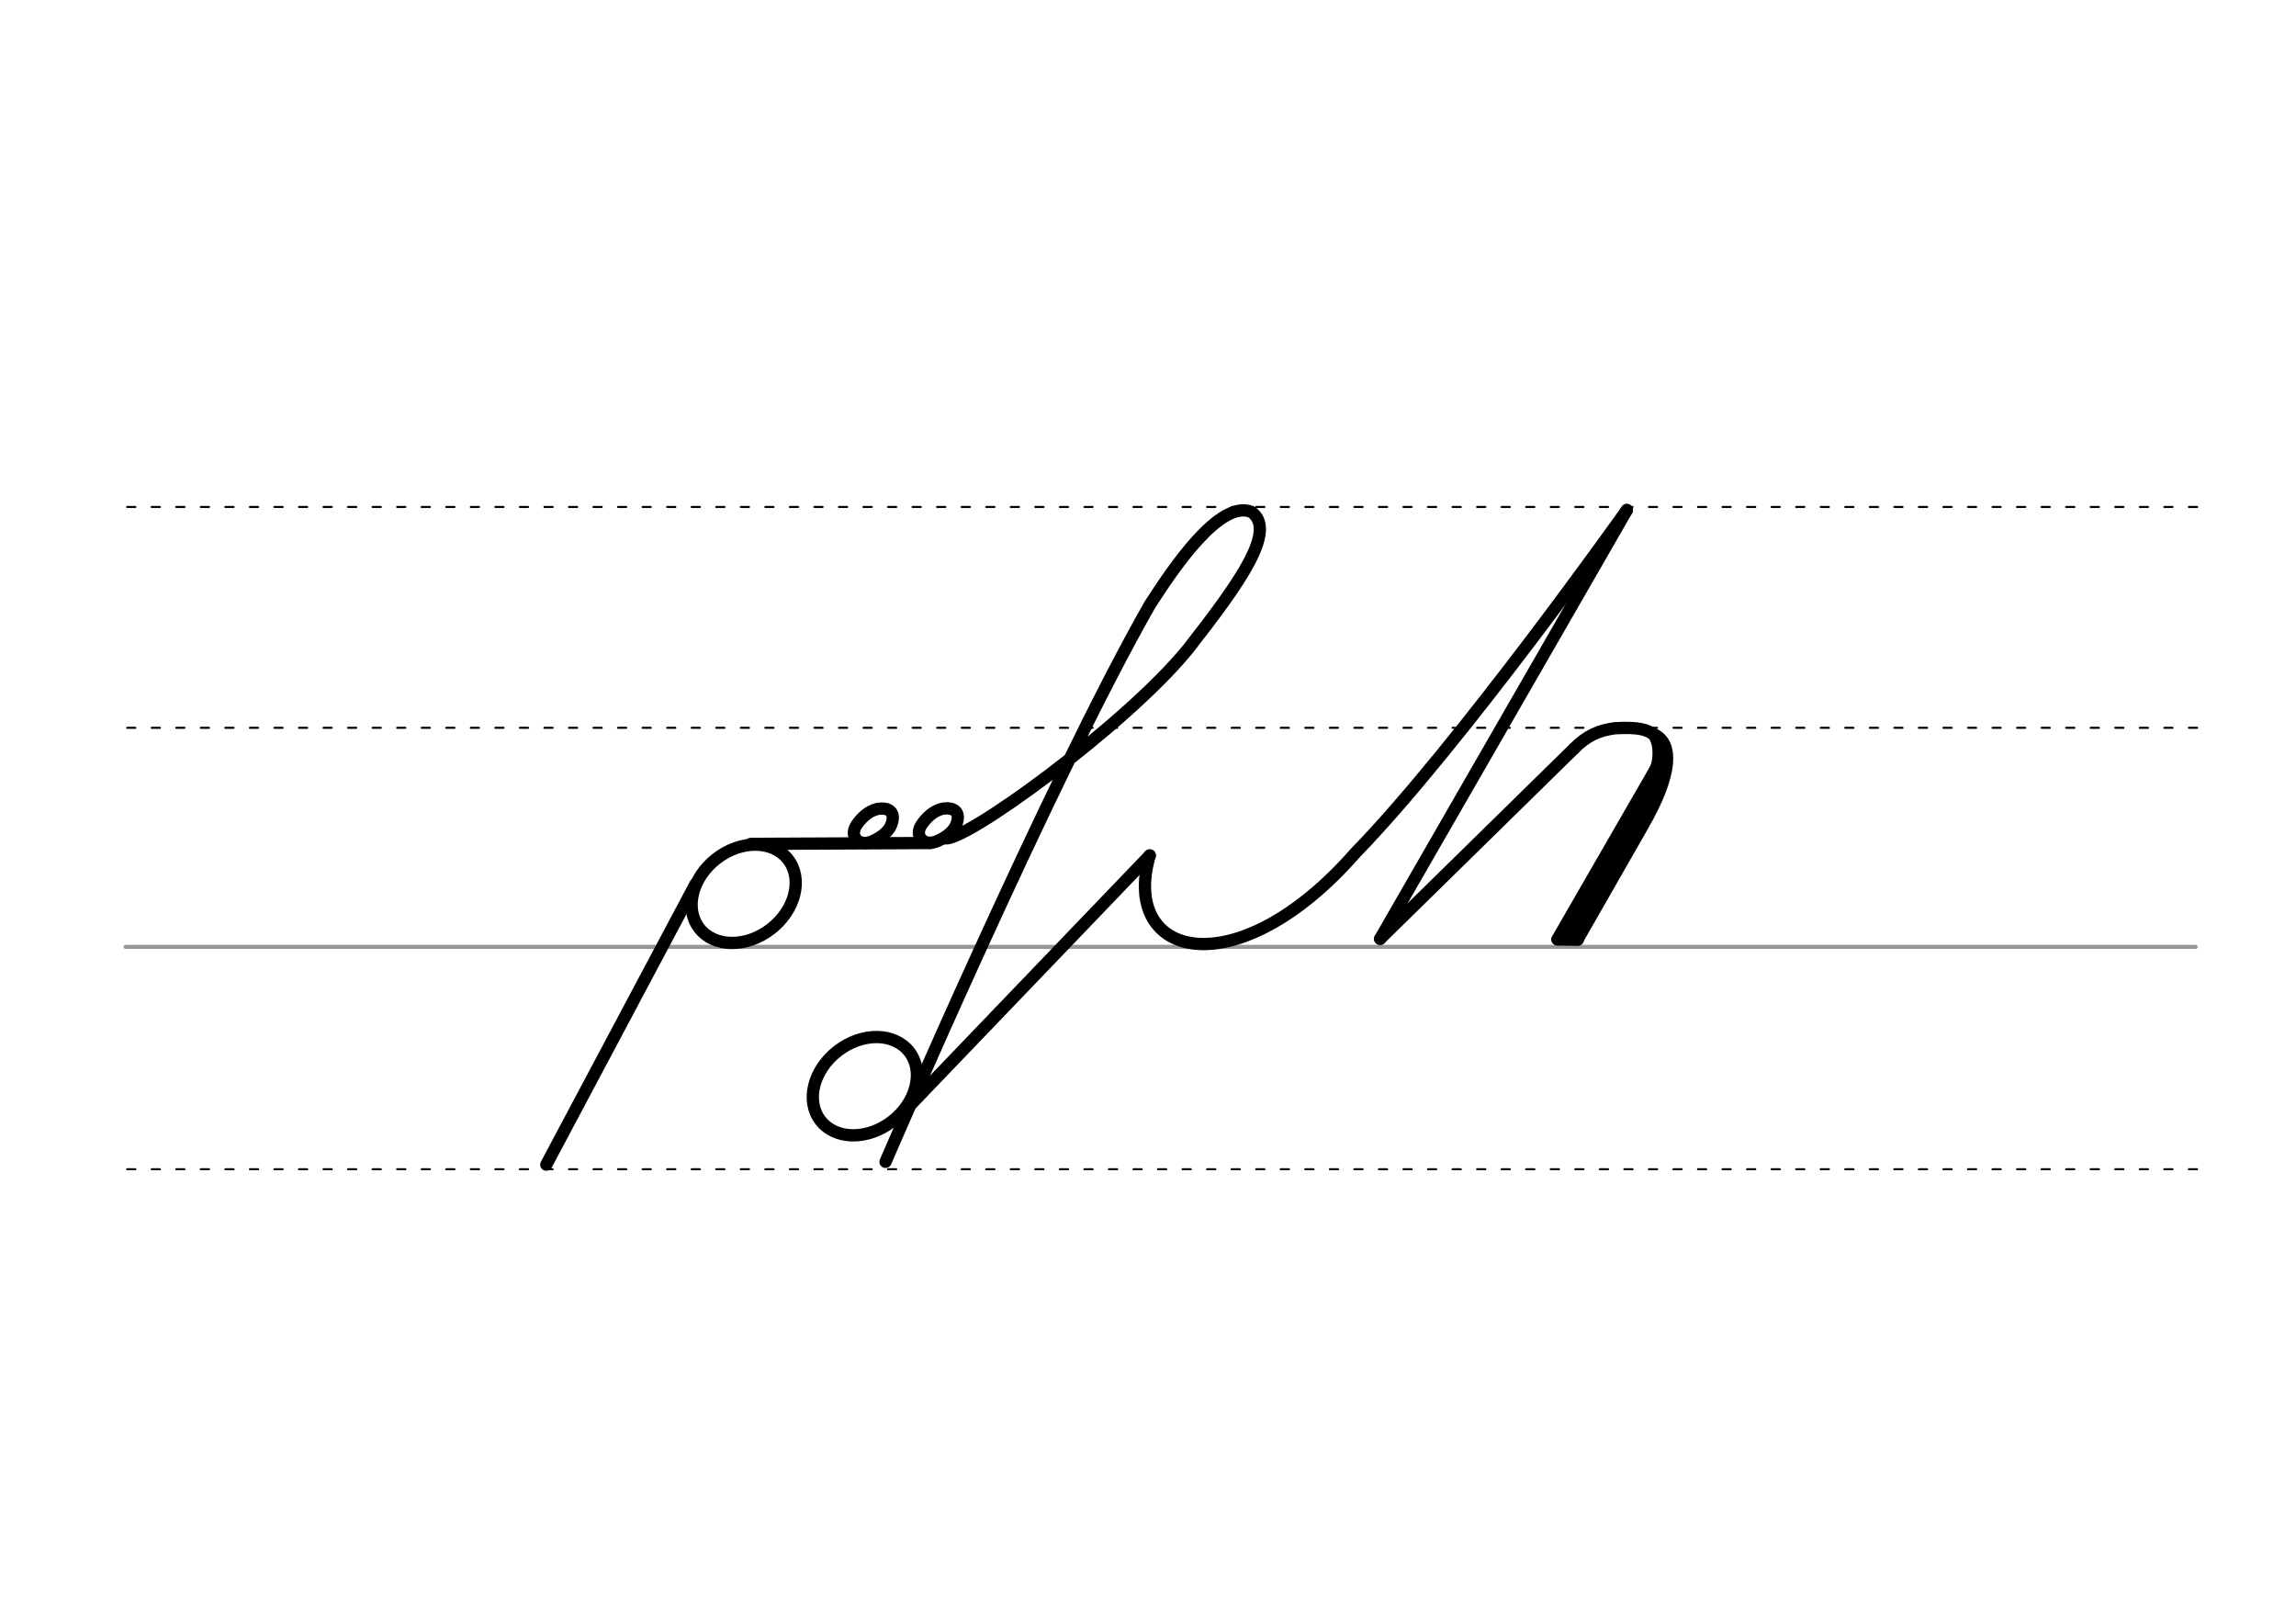 <svg height="210mm" viewBox="0 0 1052.4 744.1" width="297mm" xmlns="http://www.w3.org/2000/svg">
 <g fill="none" stroke-linecap="round" transform="translate(0 -308.268)">
  <path d="m57.6 742.2h948.8" stroke="#969696" stroke-width="1.875"/>
  <g stroke="#000">
   <g stroke-dasharray="3.75 7.5" stroke-miterlimit="2" stroke-width=".938">
    <path d="m58.3 844.1h948.8"/>
    <path d="m58.3 641.8h948.8"/>
    <path d="m58.3 540.6h948.8"/>
   </g>
   <g stroke-width="5.625">
    <path d="m745.7 542-113.1 196.5"/>
    <g stroke-linejoin="round">
     <path d="m632.6 738.5 88.9-87.2"/>
     <path d="m721.5 651.3c5.8-5.9 11.3-8.3 18.7-9.3 11.9-.6 14.3.7 18.7 3.2 7.6 4.3 8 17.2-6 41.5l-29.8 52.1"/>
     <path d="m762.8 653.9-48.9 84.8"/>
     <path d="m763.4 658.8-45.6 79.9"/>
     <path d="m713.9 738.8 9.3.1"/>
    </g>
   </g>
   <path d="m756.5 644.9c3.7 2.9 3.4 12.6 1.1 16.3" stroke-width="3.75"/>
   <g stroke-width="5.625">
    <path d="m745.7 542s-76.8 108.2-124.5 157.2c-54.3 61.9-108 48.6-94.2 1.1" stroke-linejoin="round"/>
    <ellipse cx="-179.682" cy="879.994" rx="25.729" ry="20.371" stroke-linejoin="round" transform="matrix(.791 -.612 .612 .791 0 0)"/>
    <path d="m527 700.3-116 120.9"/>
    <ellipse cx="-169.673" cy="776.278" rx="25.729" ry="20.371" stroke-linejoin="round" transform="matrix(.791 -.612 .612 .791 0 0)"/>
    <path d="m318.8 713.4-68.4 128.6"/>
    <g stroke-linejoin="round">
     <path d="m434.6 678.7c1 .1 1.8.3 2.5.7.2.1.4.2.6.4 1.2.9 1.7 2.6 1 5.2-1.3 5.1-7.1 8-9.8 9-5.7 2-9.8-2.6-6.6-7.6 2-3.1 5.5-6.6 9.7-7.5.3-.1.6-.1.9-.1s.7-.1 1-.1c.8 0 1.6.1 2.4.3"/>
     <path d="m344.2 695 82.3-.4"/>
     <path d="m404.8 678.8c1 .1 1.8.3 2.5.7.2.1.4.2.6.4 1.2.9 1.7 2.6 1 5.2-1.3 5.1-7.1 8-9.8 9-5.7 2-9.8-2.6-6.6-7.6 2-3.1 5.5-6.6 9.7-7.5.3-.1.6-.1.9-.1s.7-.1 1-.1c.8 0 1.6.1 2.4.3"/>
     <path d="m432.8 692.3c7.2 3.7 83.7-51.9 111.9-86.8 24-30.7 40.8-54.4 28.8-62.7-14.6-5.6-35.9 26.2-46.5 42.7-46 80.7-121.1 255.2-121.1 255.2"/>
    </g>
   </g>
  </g>
 </g>
</svg>
